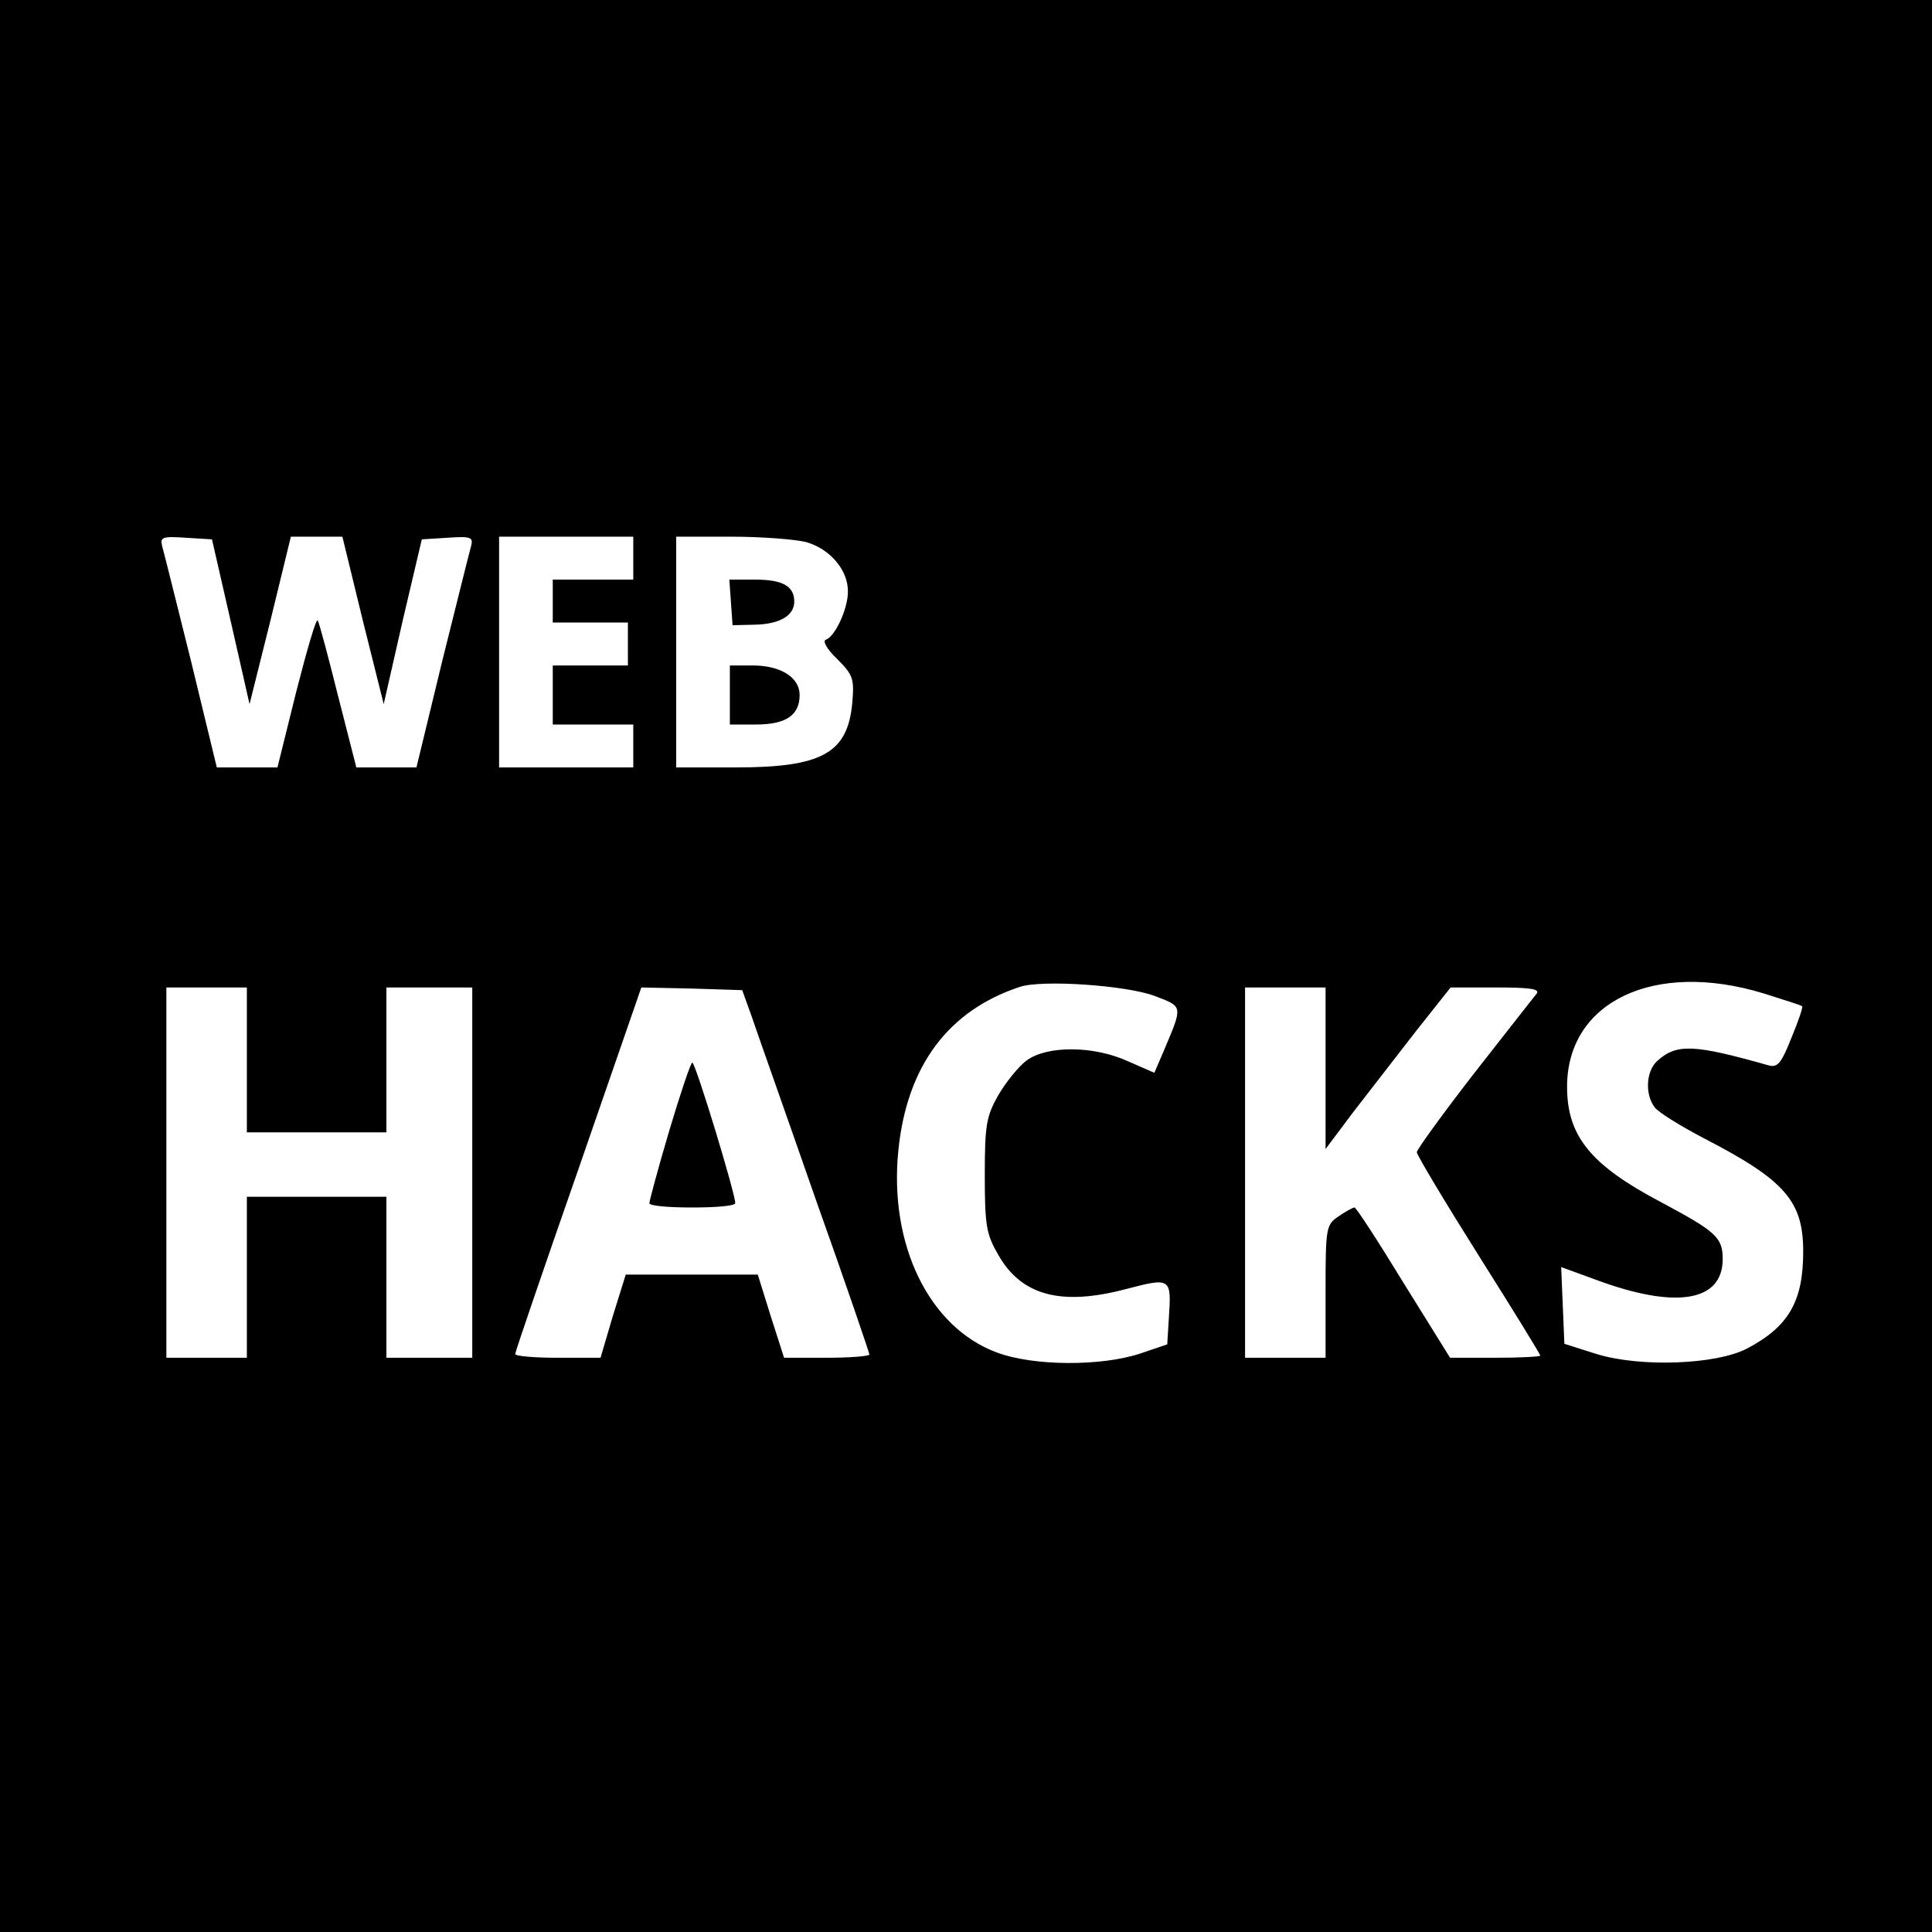 <?xml version="1.0" standalone="no"?>
<!DOCTYPE svg PUBLIC "-//W3C//DTD SVG 20010904//EN"
 "http://www.w3.org/TR/2001/REC-SVG-20010904/DTD/svg10.dtd">
<svg version="1.0" xmlns="http://www.w3.org/2000/svg"
 width="360pt" height="360pt" viewBox="0 0 360 360"
 preserveAspectRatio="xMidYMid meet">
<g transform="translate(0,360) scale(0.1,-0.1)"
fill="#000000" stroke="none">
<path d="M0 1800 l0 -1800 1800 0 1800 0 0 1800 0 1800 -1800 0 -1800 0 0
-1800z m430 642 l35 -154 39 156 38 156 48 0 48 0 38 -156 39 -156 35 154 36
153 48 3 c43 3 48 1 44 -15 -3 -10 -27 -107 -54 -215 l-48 -198 -56 0 -56 0
-34 133 c-18 72 -35 136 -38 141 -3 4 -20 -55 -40 -133 l-35 -141 -56 0 -57 0
-48 198 c-27 108 -51 205 -54 215 -4 16 1 18 44 15 l49 -3 35 -153z m750 118
l0 -40 -75 0 -75 0 0 -40 0 -40 70 0 70 0 0 -40 0 -40 -70 0 -70 0 0 -55 0
-55 75 0 75 0 0 -40 0 -40 -125 0 -125 0 0 215 0 215 125 0 125 0 0 -40z m322
30 c45 -13 78 -52 78 -92 0 -33 -24 -84 -41 -90 -7 -2 2 -18 21 -36 30 -30 32
-37 28 -83 -9 -93 -57 -119 -218 -119 l-110 0 0 215 0 215 103 0 c56 0 119 -5
139 -10z m650 -846 c53 -20 52 -18 17 -101 l-18 -42 -48 21 c-65 30 -152 30
-190 2 -15 -11 -39 -41 -53 -65 -22 -39 -25 -55 -25 -149 0 -94 3 -110 25
-148 43 -76 117 -96 238 -64 84 22 85 21 80 -54 l-3 -49 -50 -17 c-72 -24
-199 -24 -268 2 -126 47 -201 201 -183 377 16 157 93 260 226 304 41 14 200 3
252 -17z m1134 5 c38 -12 70 -22 72 -24 2 -1 -7 -28 -20 -59 -19 -48 -26 -56
-43 -51 -138 39 -171 41 -207 8 -21 -19 -23 -62 -5 -86 6 -9 48 -35 92 -58
151 -78 185 -117 185 -211 0 -93 -27 -140 -105 -181 -58 -30 -199 -35 -280
-10 l-60 19 -3 72 -3 71 63 -23 c150 -56 238 -42 238 38 0 40 -12 51 -115 106
-131 69 -175 123 -175 215 0 159 163 236 366 174z m-2826 -124 l0 -135 130 0
130 0 0 135 0 135 80 0 80 0 0 -345 0 -345 -80 0 -80 0 0 150 0 150 -130 0
-130 0 0 -150 0 -150 -75 0 -75 0 0 345 0 345 75 0 75 0 0 -135z m941 80 c9
-27 63 -179 118 -337 56 -157 101 -289 101 -292 0 -3 -36 -6 -80 -6 l-79 0
-25 78 -24 77 -123 0 -123 0 -24 -77 -23 -78 -80 0 c-43 0 -79 3 -79 7 0 4 53
159 118 345 l117 338 94 -2 94 -3 18 -50z m1069 -96 l0 -150 51 68 c29 37 81
105 117 151 l65 82 85 0 c66 0 82 -3 75 -12 -6 -7 -58 -74 -117 -149 -58 -75
-106 -141 -106 -146 0 -5 52 -92 115 -192 63 -100 115 -184 115 -187 0 -2 -38
-4 -84 -4 l-84 0 -87 140 c-47 77 -88 140 -91 140 -3 0 -16 -7 -29 -16 -24
-16 -25 -20 -25 -140 l0 -124 -75 0 -75 0 0 345 0 345 75 0 75 0 0 -151z"/>
<path d="M1362 2478 l3 -43 42 1 c46 1 73 17 73 43 0 29 -22 41 -73 41 l-48 0
3 -42z"/>
<path d="M1360 2305 l0 -55 49 0 c55 0 81 17 81 55 0 33 -36 55 -87 55 l-43 0
0 -55z"/>
<path d="M1247 1493 c-21 -71 -37 -131 -37 -135 0 -5 36 -8 80 -8 44 0 80 3
80 8 1 15 -74 262 -80 262 -3 0 -22 -57 -43 -127z"/>
</g>
</svg>
